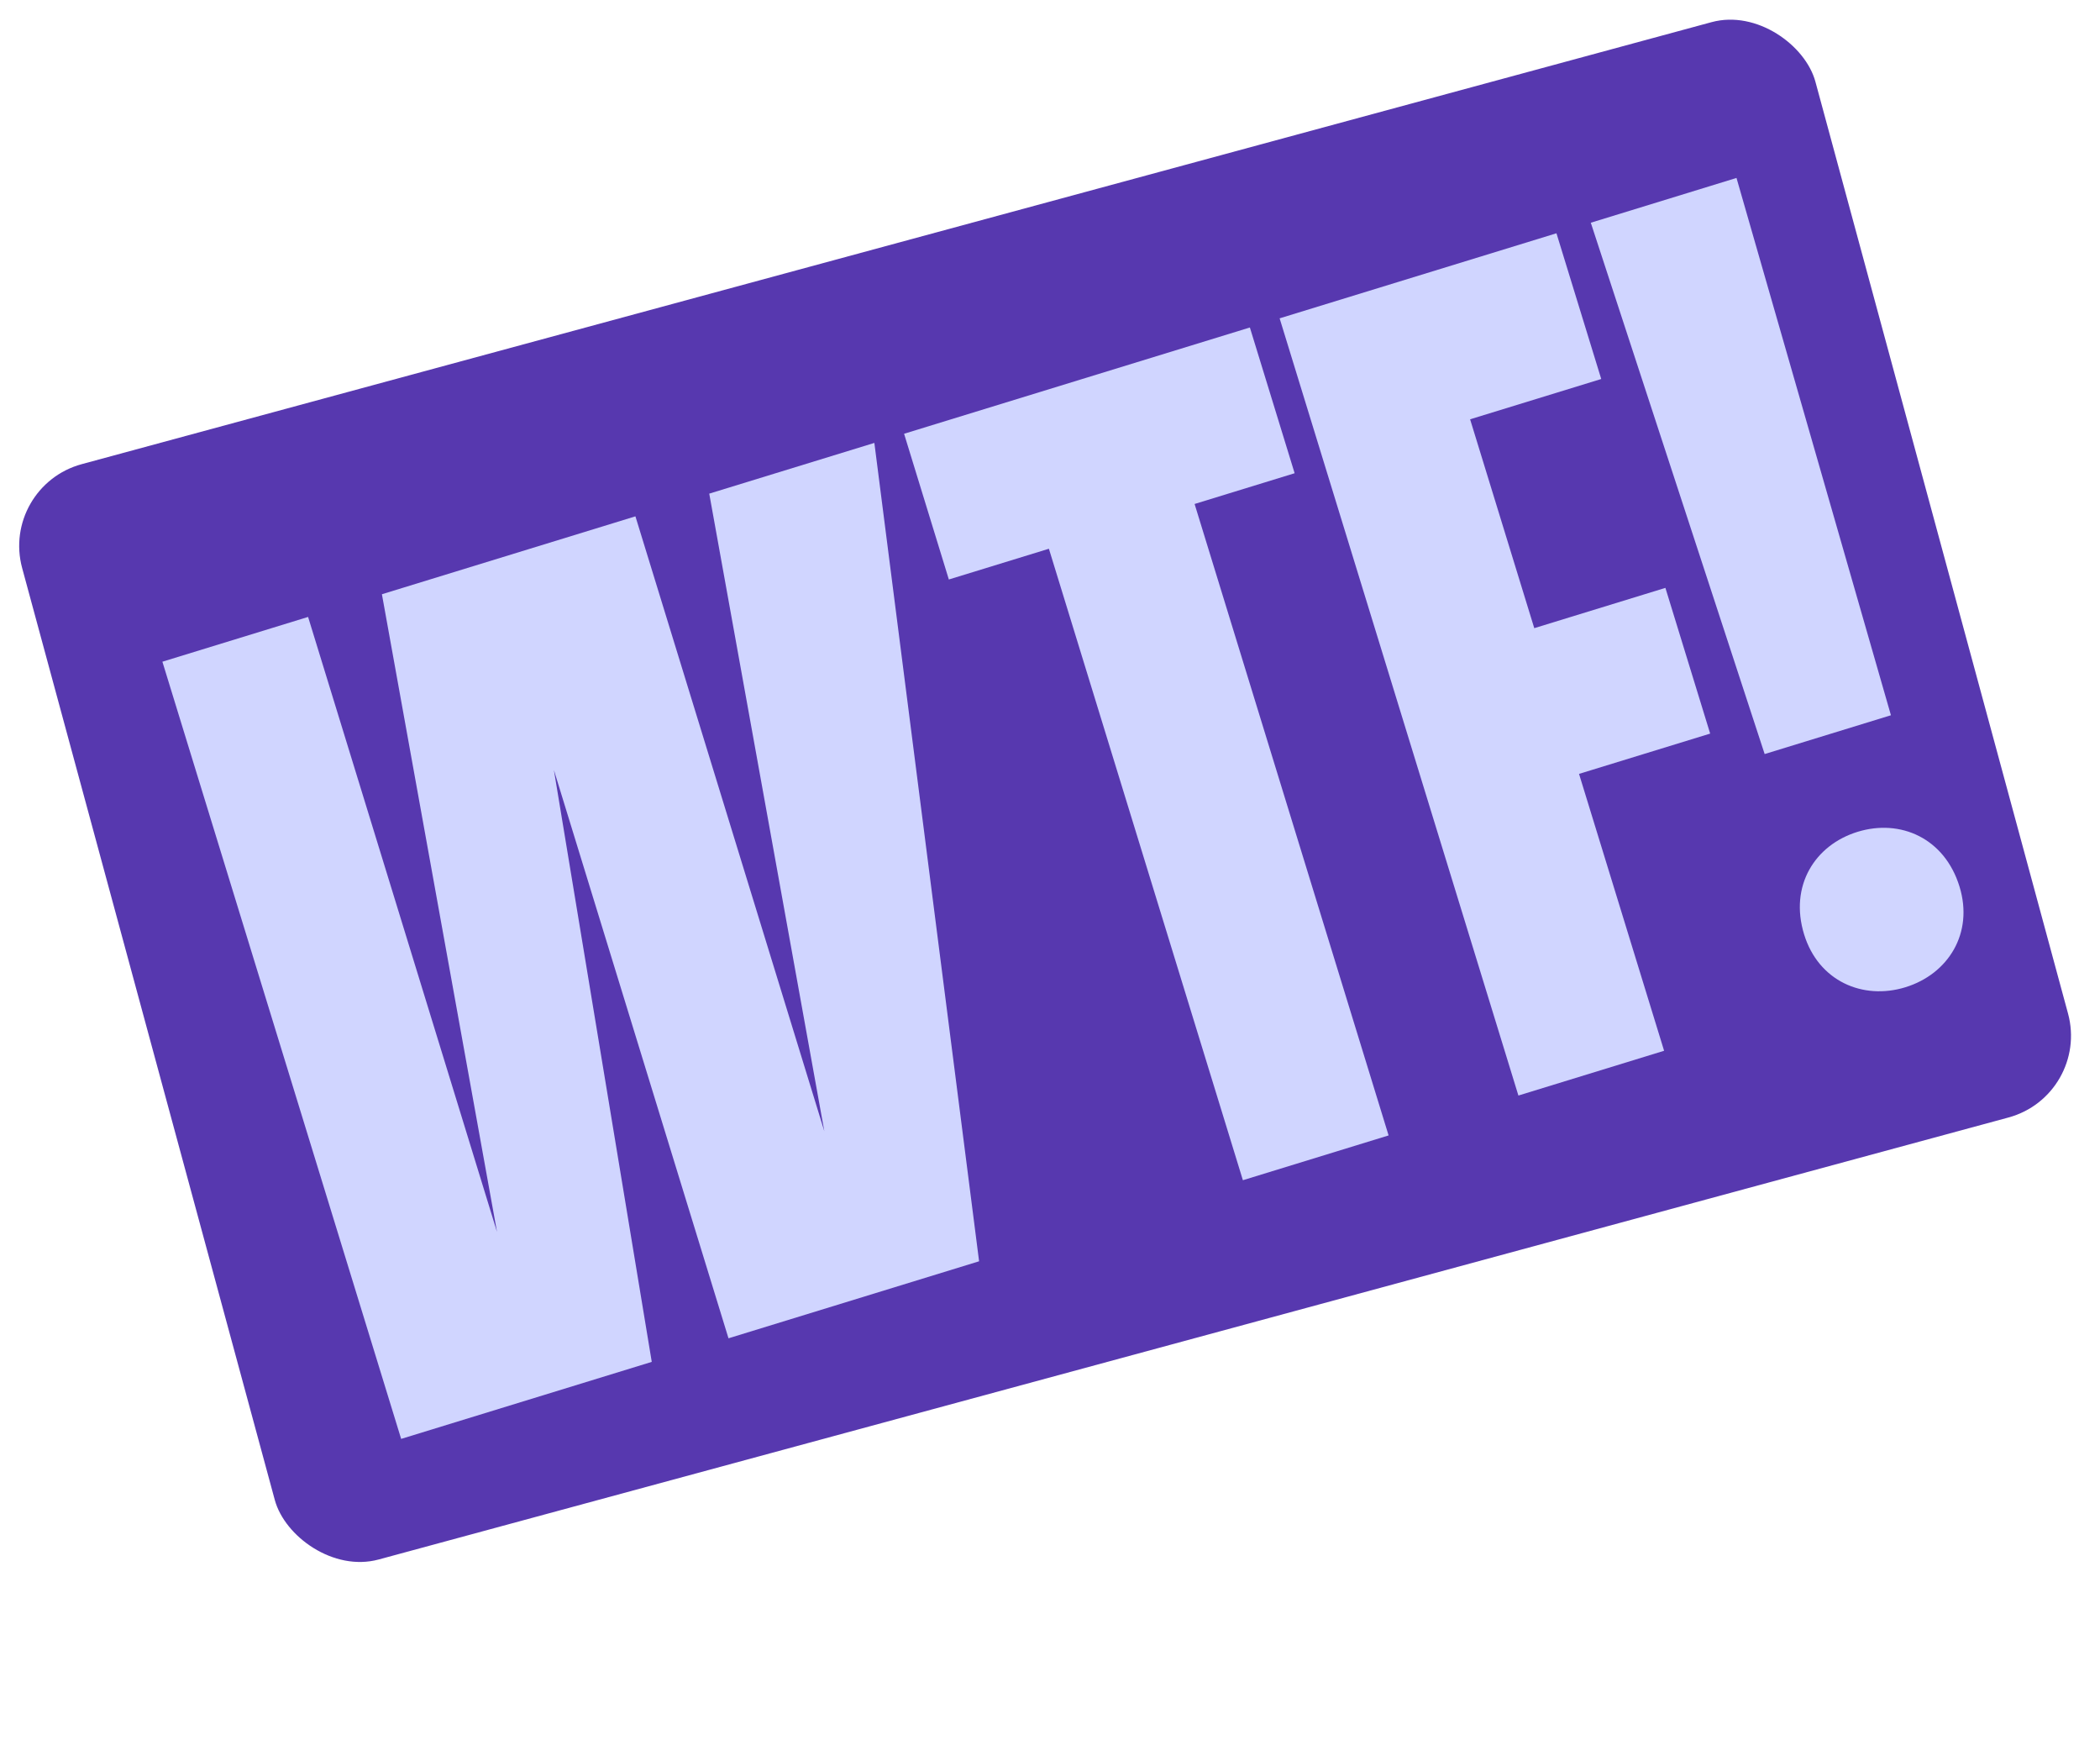<svg width="124" height="103" viewBox="0 0 124 103" fill="none" xmlns="http://www.w3.org/2000/svg">
<rect y="28.711" width="109.711" height="67" rx="5" transform="rotate(-15.171 0 28.711)" fill="#5738AF"/>
<path d="M41.879 29.143L51.629 26.148L57.813 74.462L43.016 79.009L32.706 45.457L38.485 80.401L23.687 84.948L9.589 39.065L18.192 36.422L29.347 72.727L22.551 35.082L37.52 30.483L48.675 66.788L41.879 29.143ZM73.802 19.334L76.445 27.938L70.538 29.753L81.993 67.032L73.39 69.676L61.935 32.396L56.027 34.211L53.384 25.608L73.802 19.334ZM94.549 22.375L86.806 24.754L90.595 37.085L98.338 34.706L100.981 43.309L93.238 45.688L98.261 62.034L89.658 64.677L75.559 18.794L91.905 13.772L94.549 22.375ZM93.933 13.149L102.536 10.505L111.655 42.226L104.199 44.517L93.933 13.149ZM112.509 58.284C109.985 59.059 107.374 57.915 106.528 55.163C105.647 52.295 107.166 49.882 109.689 49.107C112.213 48.332 114.824 49.475 115.705 52.343C116.551 55.096 115.032 57.508 112.509 58.284Z" fill="#D0D5FF"/>
</svg>
